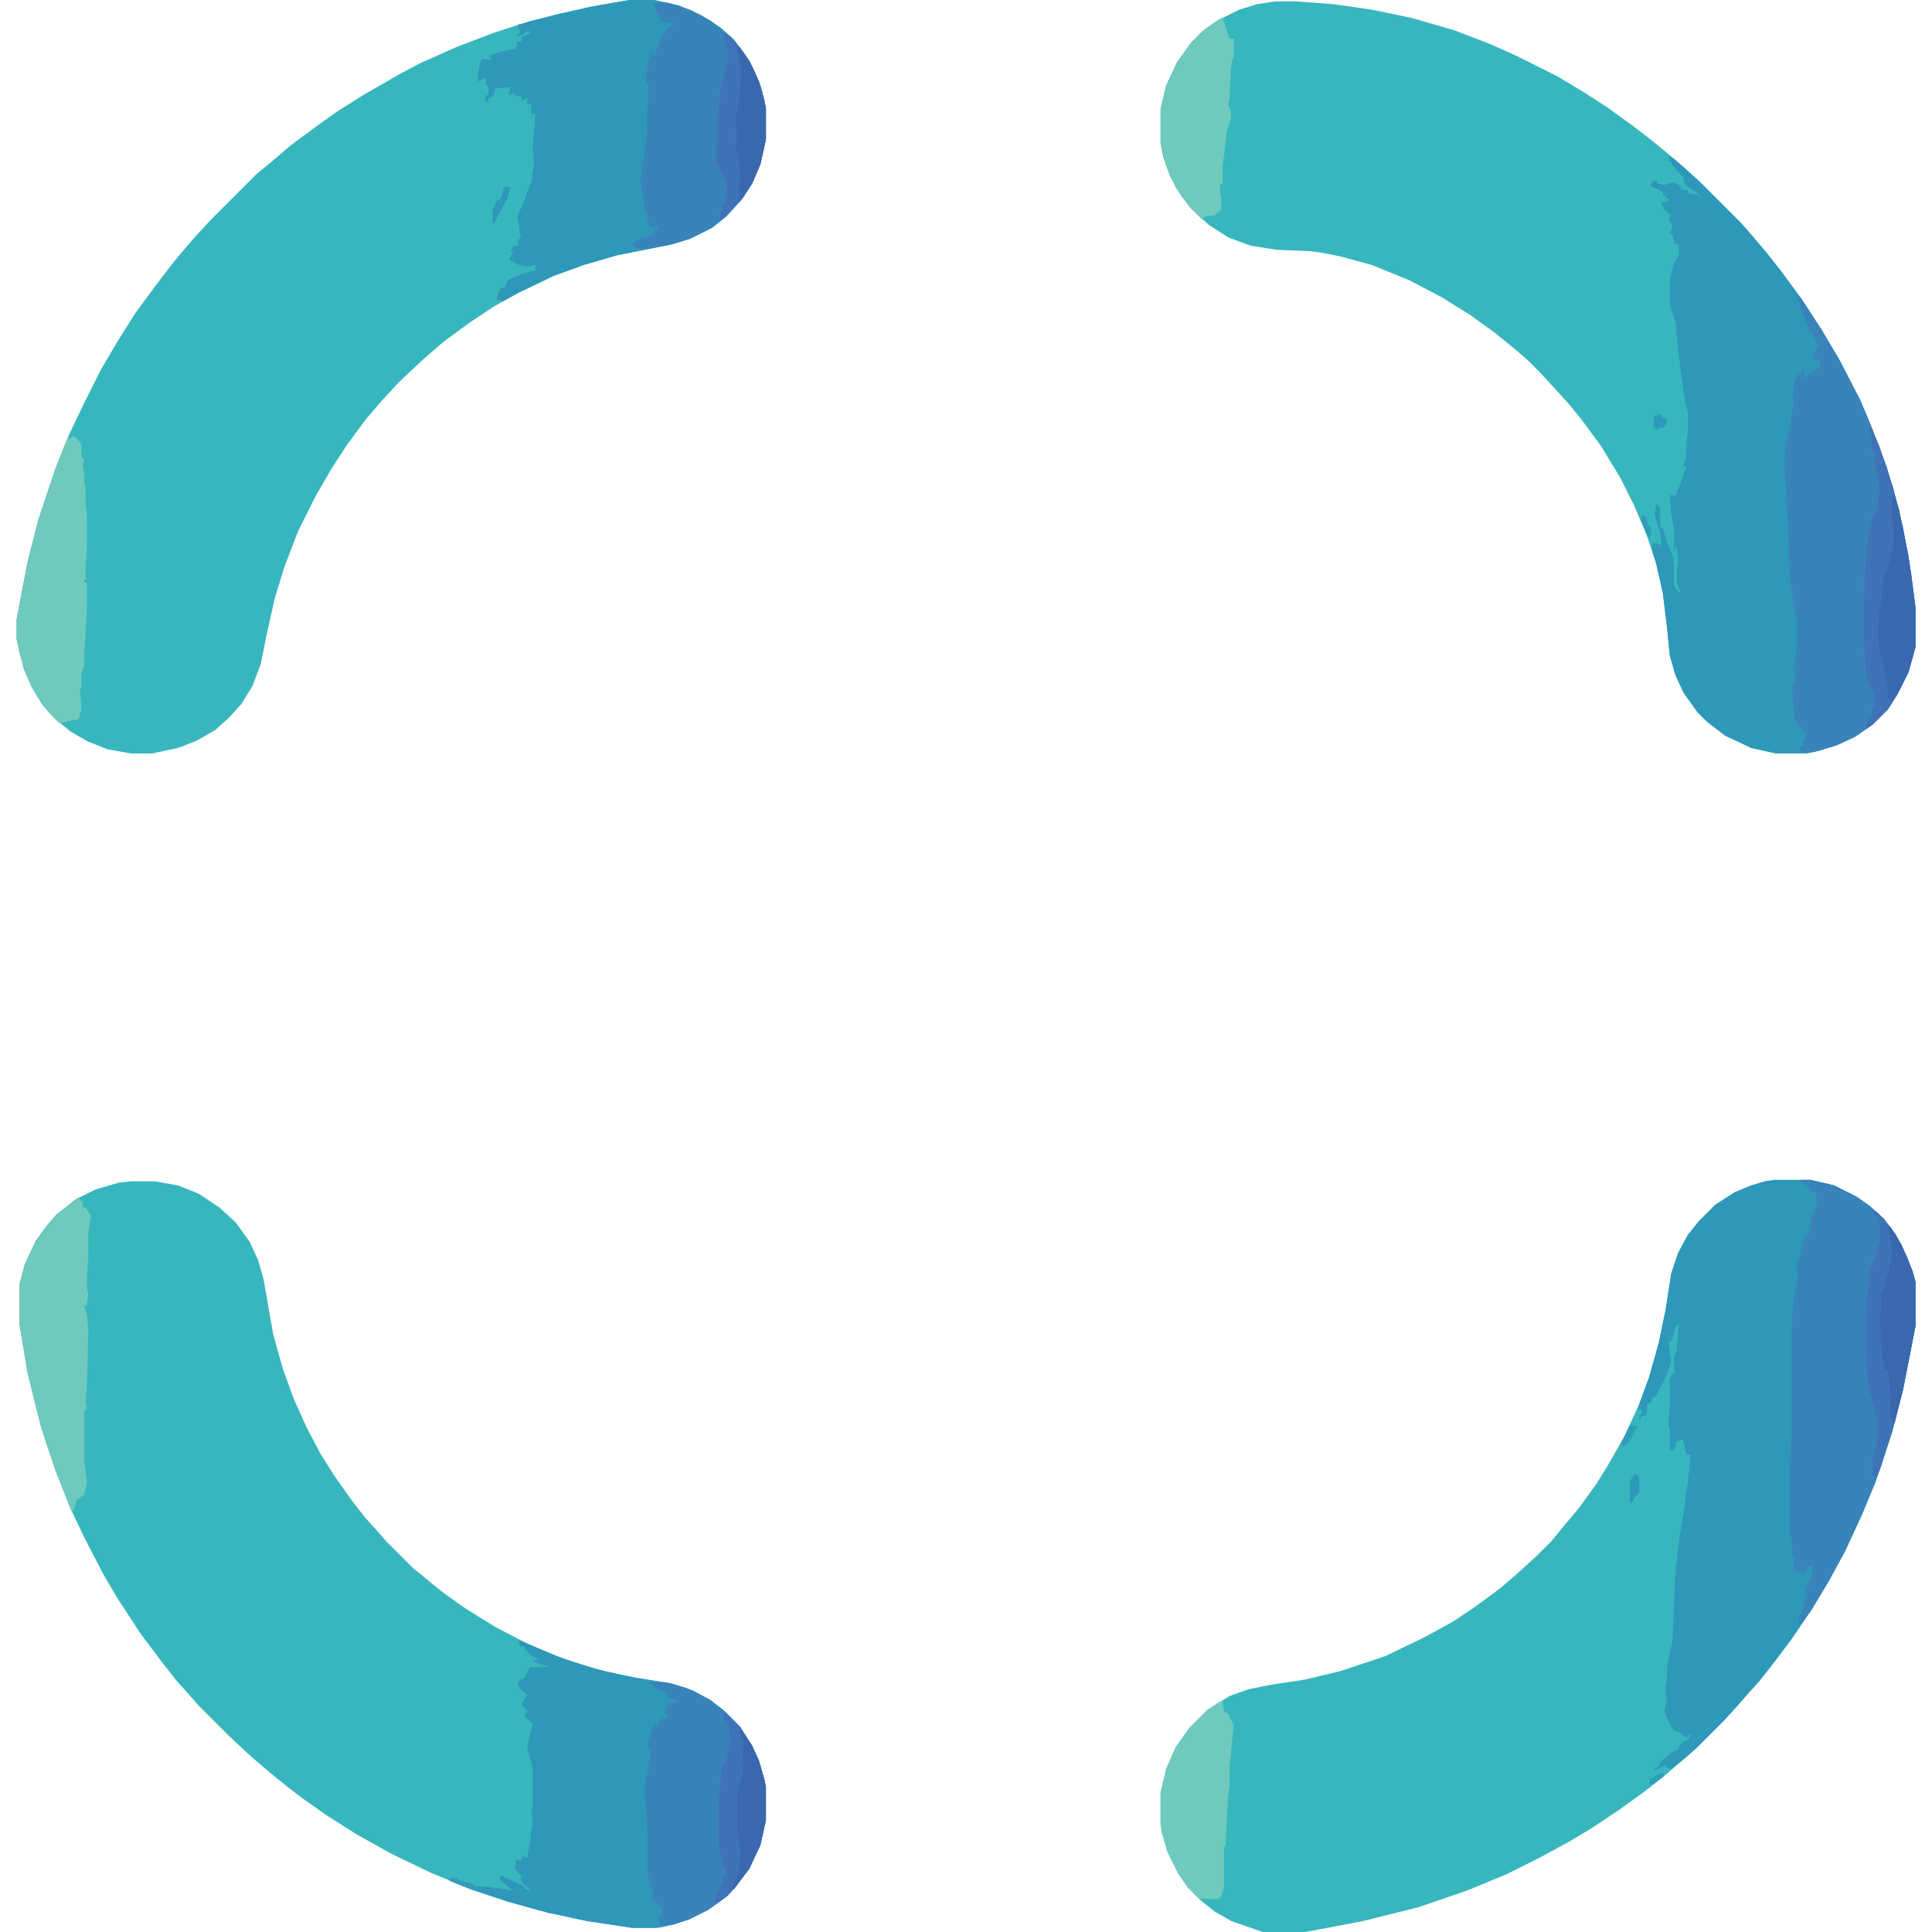 <?xml version="1.0" encoding="UTF-8"?>
<svg version="1.1" viewBox="0 0 1376 1400" width="1280" height="1280" xmlns="http://www.w3.org/2000/svg">
<path transform="translate(912,1)" d="m0 0h15l27 2 28 4 29 6 31 9 26 10 20 9 28 14 20 12 17 11 18 13 13 10 11 9 13 11 13 12 29 29 7 8 11 13 11 14 14 19 15 23 13 22 15 29 8 19 11 29 9 31 7 34 5 37v29l-5 18-8 16-7 11-11 11-13 9-13 6-13 4-9 2h-22l-18-4-19-9-13-10-7-7-10-14-6-13-4-14-2-20-3-25-5-22-7-21-9-21-10-20-14-23-14-19-9-11-9-10-11-12-10-10-8-7-16-13-18-13-21-13-23-12-27-11-22-6-15-3-8-1-24-1-19-3-16-6-14-9-12-11-8-10-8-14-5-14-2-10v-25l4-17 8-17 10-14 9-9 10-7 16-8 13-4z" fill="#37B7BD"/>
<path transform="translate(1274,855)" d="m0 0h26l17 4 16 8 10 7 10 9 9 12 8 16 5 14 1 4v32l-9 46-8 31-12 36-10 24-12 26-12 22-12 20-15 22-12 16-11 14-9 10-7 8-9 10-21 21-8 7-14 12-15 12-18 13-21 14-15 9-22 12-24 12-29 12-35 12-40 10-42 8h-31l-23-8-12-7-10-8-9-9-7-10-8-16-4-14-1-6v-23l4-17 7-16 10-14 13-13 16-10 14-5 15-3 26-4 25-6 33-11 29-14 20-11 15-10 19-14 15-13 12-11 10-10 9-11 11-13 13-18 8-13 12-21 11-24 7-19 7-25 5-24 4-26 5-15 7-13 8-10 12-12 14-9 12-5 10-3z" fill="#37B7BD"/>
<path transform="translate(444)" d="m0 0h18l18 4 16 7 14 9 10 9 11 15 7 15 4 14 1 6v22l-4 18-6 14-8 12-11 12-10 8-16 8-13 4-40 8-24 7-22 8-25 12-18 10-18 12-19 14-15 13-17 16-12 13-12 14-14 19-11 17-11 19-13 26-10 26-7 23-6 27-4 20-6 16-8 13-9 10-10 9-14 8-13 5-19 4h-15l-17-3-15-6-12-7-11-9-9-10-8-13-6-14-5-21v-14l8-42 8-31 12-36 10-25 12-25 11-22 13-22 12-19 11-15 9-12 11-14 12-14 12-13 33-33 11-9 14-12 19-14 14-10 19-12 26-15 15-8 27-12 26-10 28-9 42-10z" fill="#37B7BD"/>
<path transform="translate(83,856)" d="m0 0h17l17 3 15 6 15 10 12 11 10 14 6 13 4 14 7 40 7 25 8 22 9 20 10 19 10 16 12 17 10 13 9 10 7 8 19 19 22 18 17 12 21 13 25 13 27 11 27 8 24 5 25 4 15 5 13 7 10 8 11 11 9 14 5 11 4 14 1 5v24l-4 18-8 17-9 12-7 8-14 10-14 7-17 5-6 1h-18l-33-5-28-6-29-8-27-9-29-12-29-14-25-14-22-14-17-12-13-10-11-9-14-12-15-14-22-22-7-8-9-10-11-14-15-20-17-26-10-17-14-27-10-21-11-28-10-30-10-40-6-36v-28l4-15 8-17 8-11 7-8 14-11 14-7 17-5z" fill="#37B7BD"/>
<path transform="translate(1197,113)" d="m0 0 4 2 10 9 8 7 31 31 7 8 11 13 11 14 14 19 15 23 13 22 15 29 8 19 11 29 9 31 7 34 5 37v29l-5 18-8 16-7 11-11 11-13 9-13 6-13 4-9 2h-22l-18-4-19-9-13-10-7-7-10-14-6-13-4-14-2-20-3-25-5-22-3-10 1-5 6 2-1-9-4-13 1-8 3 3v14l2 1 3 10 5 12v19l3 5 2 1-3-8v-8l1-8-1-10-2 3v-16l-2-10-1-16 1 2h3l5-12 3-9h-2l1-5 1-2v-9l1-9v-14l-2-8-3-21-3-27-1-10-3-9-1-4v-17l2-9 2-5 3-5-1-7h-2l-2-6-2-2 2-5-3-6 2-2-5-4-1-3-2-2 6-1v-2h-2v-2h-2v-3l-4-2-5-2 2-4h3v2l5 1 7-2 5 3v2l5 1v2l7 1 4 3-5-5-7-4-2-4v-2l-5-6-4-4v-2h-2z" fill="#2E98B9"/>
<path transform="translate(1274,855)" d="m0 0h26l17 4 16 8 10 7 10 9 9 12 8 16 5 14 1 4v32l-9 46-8 31-12 36-10 24-12 26-12 22-12 20-15 22-12 16-11 14-9 10-7 8-9 10-21 21-8 7-10 8-3-1-1-2-8 4v-2h2l2-4 8-7 5-2 1-3 3-3 3-1 3-5-4 3-4-3-5-2-4-7-3-7 2-9-1-3v-7l1-5v-9l4-18 2-49 3-26 3-18 1-7 3-23 1-12h-3l-2-9-1-2-4 2-2 6h-3v-14l-1-5 1-15v-17l2-5h2l-1-2v-10l2-4 1-16 1-3h-2l-4 12h-2l1 7 1 8-4 11-7 14h-2l-2 5h-2l-1 7-1 2h-2l-2 4v-4l2-2-1-3-2 1 1-5 7-19 7-25 5-24 4-26 5-15 7-13 8-10 12-12 14-9 12-5 10-3z" fill="#2E98B9"/>
<path transform="translate(444)" d="m0 0h18l18 4 16 7 14 9 10 9 11 15 7 15 4 14 1 6v22l-4 18-6 14-8 12-11 12-10 8-16 8-13 4-40 8-24 7-22 8-25 12-11 6-5-1 1-4 2-4 3-1 2-5 11-5 9-2v-4l-4 1h-3l-5-1-7-4 3-6h-2l2-4h4l-1-4 3-2-1-1-2-15 5-10 2-7 3-7 2-15-1-10 2-24-3-1v-6l-3-1v-4l-4 2v-3l-5-1v-2l-5 2 2-6-11 1-1 4-2 3h-2v2l-3 1 1-5h2v-6l-2-2v-5l-6 3 1-10 2-6h7l-1-3 10-3 9-2 1-5h3v-3l6-3-1-2-6 4h-2v-2h2l-2-6 30-8 28-6z" fill="#2E98B9"/>
<path transform="translate(363,1189)" d="m0 0 5 1 23 10 27 9 26 6 31 5 15 5 13 7 10 8 11 11 9 14 5 11 4 14 1 5v24l-4 18-8 17-9 12-7 8-14 10-14 7-17 5-6 1h-18l-33-5-28-6-29-8-27-9-15-6-1-2h6l3 2 8 2 2 1v2l2-1h7l13 2 6 1-3-2-7-6 1-3 17 8 1 2 4 1-5-4-3-4 1-2h2l-4-2-3-5 1-6 3 2 2-4 3 1 2-11 1-9 1-8-1-5 1-4v-27l-4-16 4-17-6-5 1-3h2l-5-6 4-7-5-4-2-4 2-3 3-1 4-8h10 4l-12-4 4-2-5-2-5-5v-2h-3z" fill="#2E98B9"/>
<path transform="translate(1290,215)" d="m0 0 3 1 15 23 13 22 15 29 8 19 11 29 9 31 7 34 5 37v29l-5 18-8 16-7 11-11 11-13 9-13 6-13 4-4 1h-9l-1-4h3l-1-3 3-6-6-6-3-6-1-16v-7l2-5-1-7 2-19v-17l-3-16-2-17-1-26-1-22-1-13-1-17 1-16 3-12 2-13 1-3-1-6 1-11 3-6h2l2-4 1 4-1 4 5-5 7-4v-6l-3 1-2-2 2-6 2-1-4-9-3-4-5-12-2-6v-2l-2-1z" fill="#3983BB"/>
<path transform="translate(1293,855)" d="m0 0h7l17 4 16 8 10 7 10 9 9 12 8 16 5 14 1 4v32l-9 46-8 31-12 36-10 24-12 26-12 22-12 20-7 10-3 1 1-7 2-2 3-11h-1l1-7 3-5 2-11-4 1-1 4-2 1-7-2v-9l-1-1-1-13-1-2v-52l1-16v-82l2-25 3-12-1-10 3-8 2-12h2l2-4 2-11 3-8 1-3-2-6-4-1 1-1-7-6z" fill="#3983BB"/>
<path transform="translate(462,2)" d="m0 0h10l16 5 15 8 9 7 8 7 11 15 7 15 4 14 1 6v22l-4 18-6 14-8 12-11 12-10 8-16 8-13 4-16 3h-9-1l-2-1-1-2 5-4 8-2 4-4h2v-2h-5l-3-4v-5l-2-3-3-24 5-31v-19l1-17-2-3 1-10 3-12 2 4 6-16 8-8-9-1-5-12z" fill="#3983BB"/>
<path transform="translate(459,1219)" d="m0 0h11l15 4 16 8 11 8 12 12 9 14 5 11 4 14 1 5v24l-4 18-8 17-9 12-7 8-14 10-14 7-12 4h-9l-1-6h2l1-7-7-5-1-3h2l-5-17v-32l-1-17-1-10 2-14 2-9v-7l-2-4 5-16 2 3 3-5 2-2 1 2 2-4h-2l1-5 2-3h5v-2l-4-1-2-1-2-4-5-2-6-4z" fill="#3983BB"/>
<path transform="translate(45,868)" d="m0 0 3 4v3h2l4 6-1 5-1 8v18l-1 12v10l1 3-1 9h-2l2 7 1 11-1 40-1 13 1 3-2 3v35l2 16-2 9-4 3h-1l-3 9-2-2-11-28-10-30-10-40-6-36v-28l4-15 8-17 8-11 7-8 14-11z" fill="#6FC9BC"/>
<path transform="translate(40,316)" d="m0 0 3 1 4 5v9l2 2-1 4 1 5v8l1 3v7 3l1 10v24l-1 14v7l1 2h-2v2h2v18l-1 21-1 12v10l-2 5v9l-1 3 1 14-2 7-4 1-10 2-8-8-8-11-8-16-5-16-2-10v-14l8-42 8-31 12-36 9-23 3 1z" fill="#6FC9BC"/>
<path transform="translate(873,13)" d="m0 0h1l5 15h3v14l-1 1-1 7-1 21-1 5 2 4v6l-3 9-2 18-1 6v14l-2 1v6l1 4v8l-5 4-7 1-2 2-9-9-10-14-7-16-4-16v-25l4-17 8-17 10-14 9-9 10-7z" fill="#6FC9BC"/>
<path transform="translate(872,1233)" d="m0 0h2l1 7 3 2 4 8-2 21-1 10v13l-1 7-2 37h-1v29l-2 7-2 2h-11-3l-8-8-7-10-8-16-4-14-1-6v-23l4-17 7-16 10-14 13-13z" fill="#6FC9BC"/>
<path transform="translate(1342,310)" d="m0 0h2l6 14 10 30 7 28 6 34 3 24v29l-5 18-8 16-7 11-11 11-5 3 2-8h2l1-6 1-2v-8l-4-11-2-9-1-19v-30l1-26 2-19 3-14 3-6 2-12-1-13-2-7v-11l-2-1-1-9z" fill="#3A68AE"/>
<path transform="translate(513,24)" d="m0 0 4 2 10 12 8 14 5 13 3 14v22l-4 18-6 14-8 12-11 12-4 2v-5l3-7 2-8-1-7-7-16v-14l1-3v-11l2-22 5-21 1-6-3-9z" fill="#3F73B7"/>
<path transform="translate(1354,887)" d="m0 0 4 2 8 13 8 19 2 8v32l-9 46-6 24-2 1-2-5-1-5 1-13-1-7v-9h-2l-3-9-1-14-1-2 1-3-1-6 2-23h2l1-9 4-18-1-10-1-8z" fill="#3A67AE"/>
<path transform="translate(1342,310)" d="m0 0h2l6 14 10 30 1 6-2 1v14l1 5v18l-2 3-1 7-4 9-2 19-1 4-1 18 1 14 6 24v10l3 1-1 4-9 10-8 7-1-2 2-6h2l1-6 1-2v-8l-4-11-2-9-1-19v-30l1-26 2-19 3-14 3-6 2-12-1-13-2-7v-11l-2-1-1-9z" fill="#3F73B6"/>
<path transform="translate(1345,877)" d="m0 0 4 2 6 7 1 4 1 3 2 12-1 10-5 21h-2v13l-1 12 1 5-1 3 1 3 1 12 2 9h2l2 19-1 14 2 2 1 6-9 29-3 7-3-1v-6-3l4-20-1-6v-7l-3-10-3-11-2-28v-26l3-30 3-9 4-13v-12l-2-7h-2z" fill="#3F73B7"/>
<path transform="translate(522,1251)" d="m0 0h2l9 14 5 11 4 14 1 5v24l-4 18-8 17-9 12-2 3-3-1 4-7 2-11 1-7-3-22v-19l2-10 3-10v-6l-1-3 1-9-3-9z" fill="#3A67AE"/>
<path transform="translate(522,34)" d="m0 0h2l9 14 6 14 4 17v22l-4 18-6 14-7 11h-2l-1-9 2-6-2-17-2-3 1-8-1-15 2-11 1-3 1-22z" fill="#3A68AE"/>
<path transform="translate(512,1241)" d="m0 0 4 2 7 7 1 5 3 9-1 10 1 5-1 8-3 8-1 7v21l3 22-2 12-4 10-1 4-10 8-2-1 1-6 4-6 2-7h2l-4-11-2-9v-37l2-20 2-4 3-11 1-5-1-13-3-3z" fill="#3F73B7"/>
<path transform="translate(355,135)" d="m0 0 3 1-2 7-10 19h-1v-10l3-7h2l2-4 1-5z" fill="#2E98B9"/>
<path transform="translate(1173,1068)" d="m0 0 2 1 1 4v8l-6 8h-1v-16z" fill="#2E98B9"/>
<path transform="translate(1190,299)" d="m0 0 2 2 1 2 3 1-1 4-2 2h-3l-1 2-3-3 1-8h3z" fill="#2E98B9"/>
<path transform="translate(1169,1033)" d="m0 0h6l-6 11-4 4-3-1z" fill="#2F9CB9"/>
<path transform="translate(313,1361)" d="m0 0h6l3 2 8 2 4 4-2 1-18-7z" fill="#309EB9"/>
<path transform="translate(1178,373)" d="m0 0 3 2 1 5 2 1 1 6-1 2h-2l-5-12z" fill="#329DB9"/>
<path transform="translate(1192,1285)" d="m0 0h2v2l-8 6h-2l-1-4z" fill="#2F9EB9"/>
</svg>
